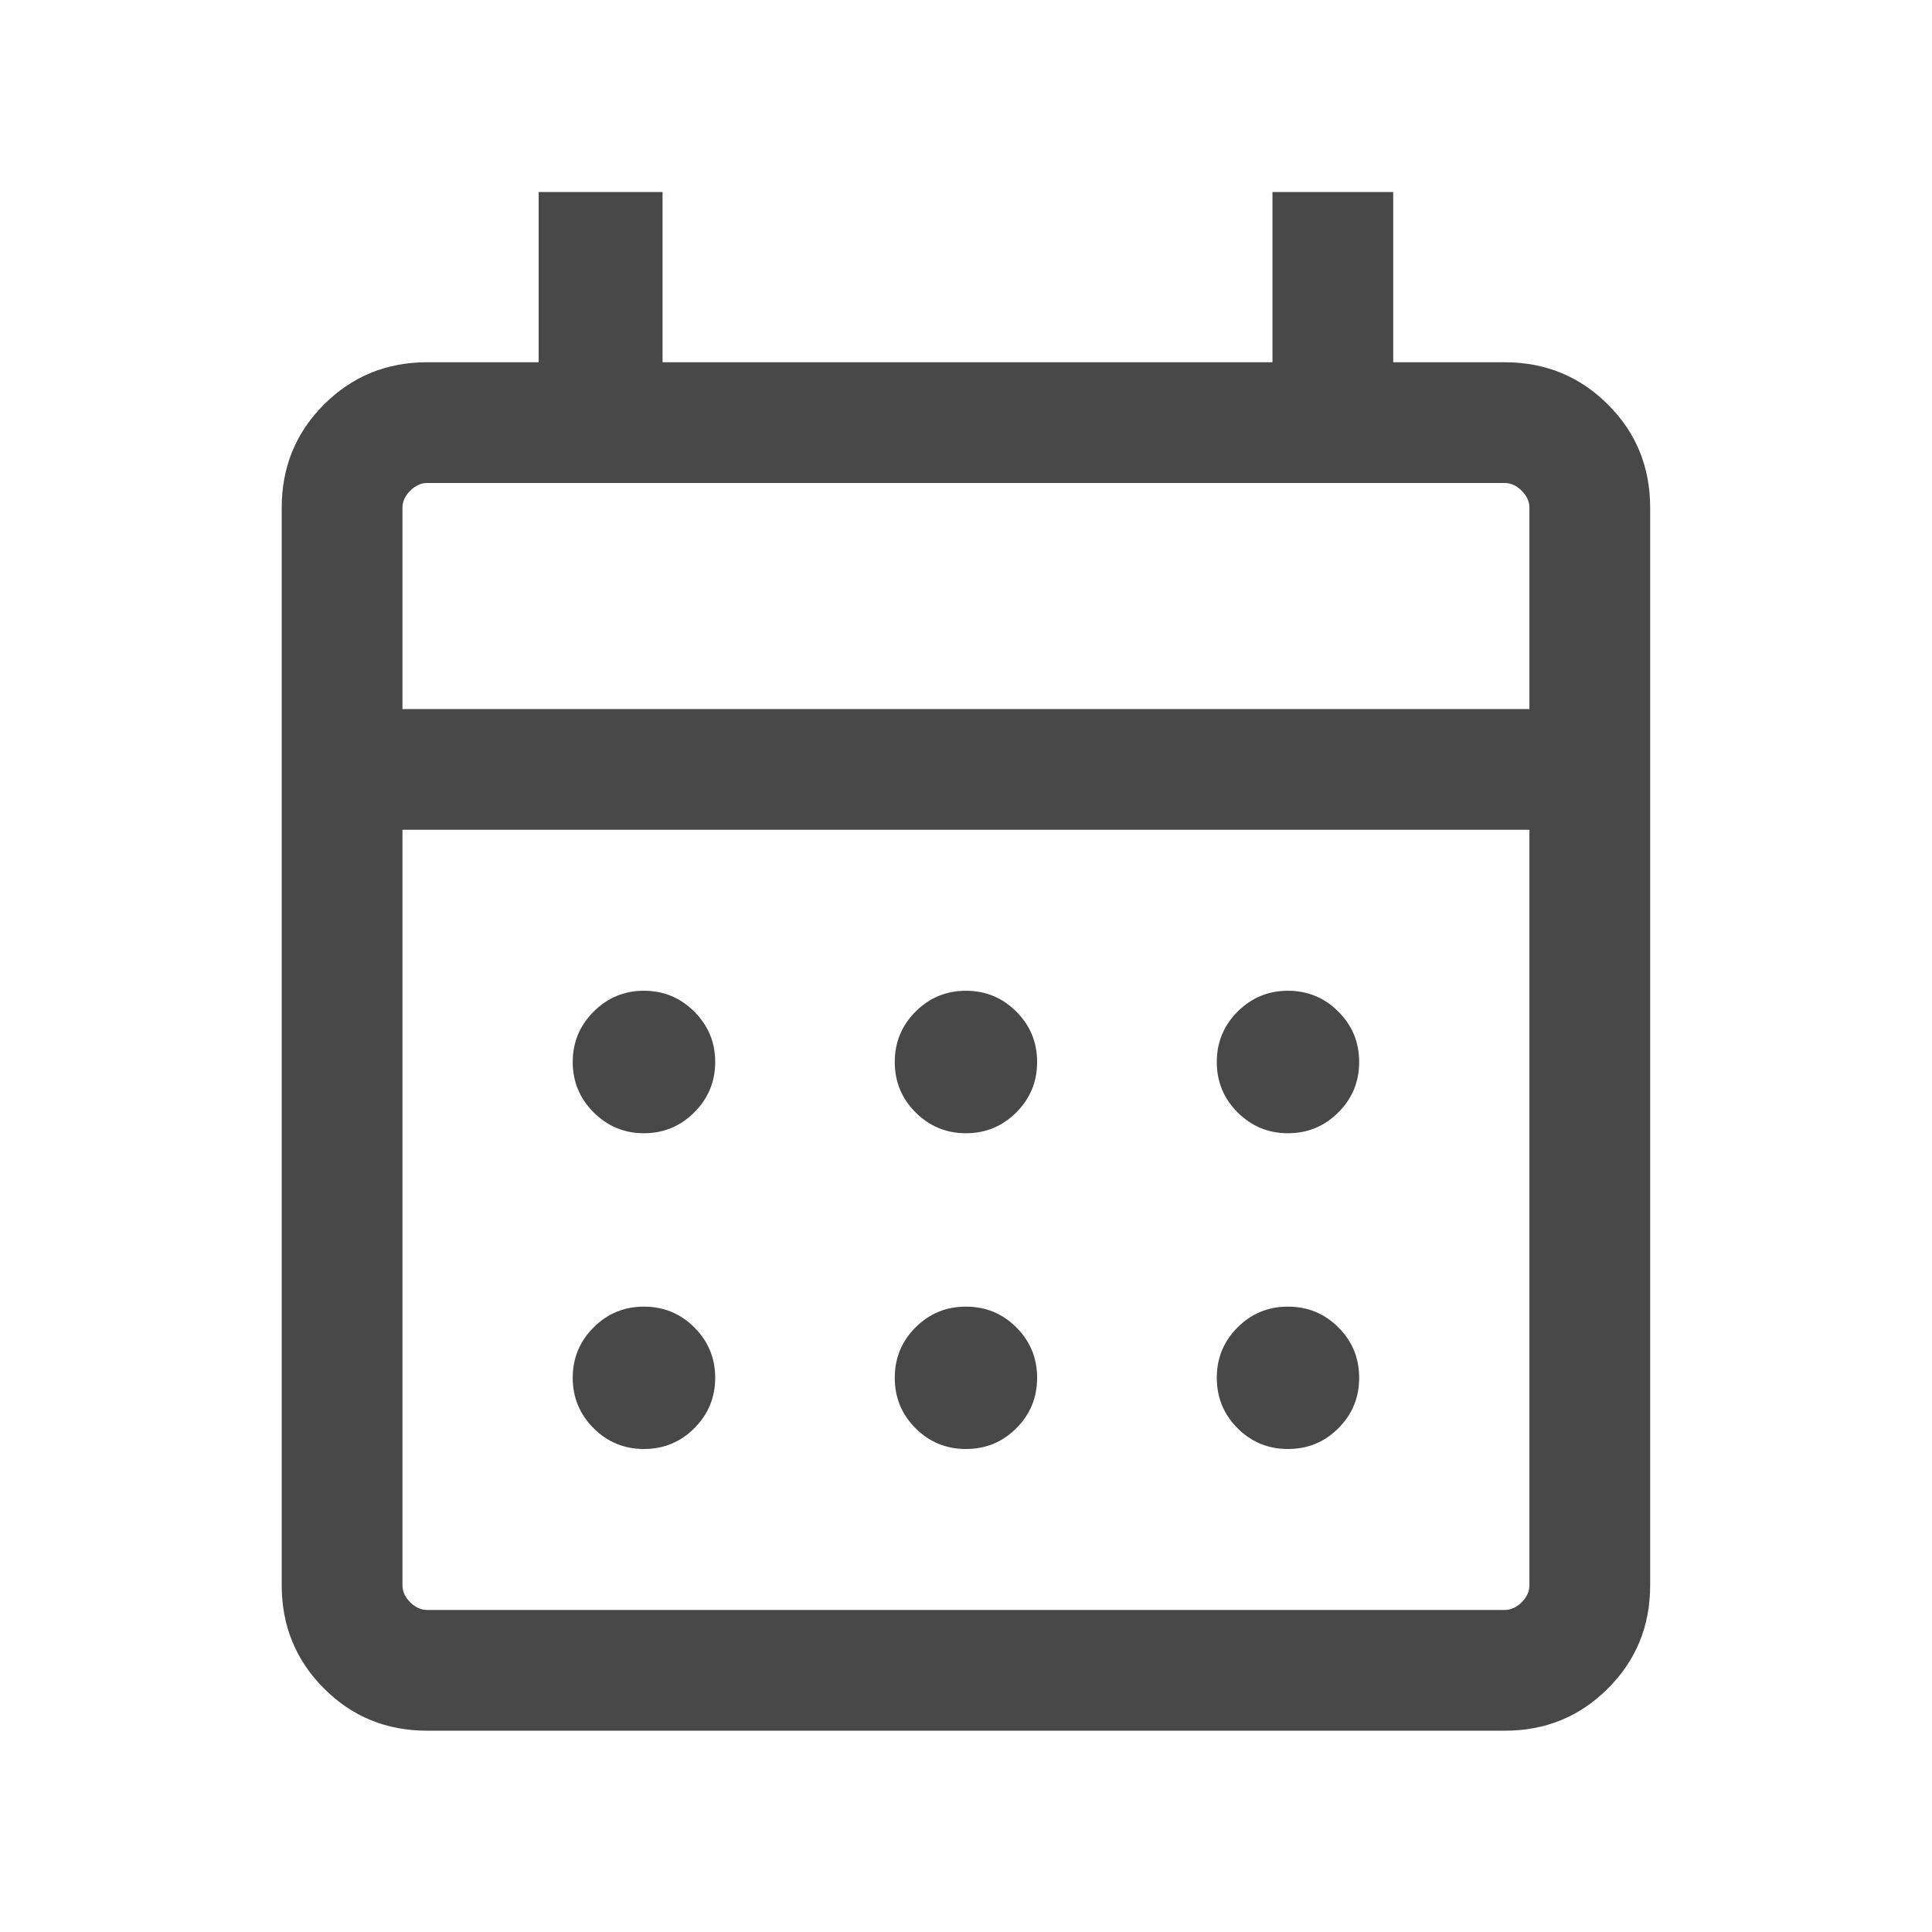 <svg width="16" height="16" viewBox="0 0 16 16" fill="none" xmlns="http://www.w3.org/2000/svg">
<path d="M3.538 14.333C3.201 14.333 2.916 14.217 2.683 13.983C2.45 13.75 2.333 13.465 2.333 13.128L2.333 4.205C2.333 3.868 2.45 3.583 2.683 3.35C2.916 3.117 3.201 3 3.538 3L4.461 3V1.59H5.487V3L10.538 3V1.59L11.538 1.59V3H12.461C12.798 3 13.083 3.117 13.316 3.35C13.55 3.583 13.666 3.868 13.666 4.205L13.666 13.128C13.666 13.465 13.55 13.75 13.316 13.983C13.083 14.217 12.798 14.333 12.461 14.333L3.538 14.333ZM3.538 13.333L12.461 13.333C12.512 13.333 12.559 13.312 12.602 13.269C12.645 13.227 12.666 13.18 12.666 13.128L12.666 6.872L3.333 6.872L3.333 13.128C3.333 13.18 3.354 13.227 3.397 13.269C3.44 13.312 3.487 13.333 3.538 13.333ZM3.333 5.872L12.666 5.872V4.205C12.666 4.154 12.645 4.107 12.602 4.064C12.559 4.021 12.512 4 12.461 4L3.538 4C3.487 4 3.44 4.021 3.397 4.064C3.354 4.107 3.333 4.154 3.333 4.205L3.333 5.872ZM8 9.385C7.836 9.385 7.697 9.327 7.582 9.212C7.467 9.097 7.41 8.958 7.41 8.795C7.41 8.632 7.467 8.493 7.582 8.378C7.697 8.263 7.836 8.205 8 8.205C8.163 8.205 8.302 8.263 8.417 8.378C8.532 8.493 8.589 8.632 8.589 8.795C8.589 8.958 8.532 9.097 8.417 9.212C8.302 9.327 8.163 9.385 8 9.385ZM5.333 9.385C5.17 9.385 5.031 9.327 4.916 9.212C4.801 9.097 4.743 8.958 4.743 8.795C4.743 8.632 4.801 8.493 4.916 8.378C5.031 8.263 5.17 8.205 5.333 8.205C5.496 8.205 5.635 8.263 5.75 8.378C5.865 8.493 5.923 8.632 5.923 8.795C5.923 8.958 5.865 9.097 5.75 9.212C5.635 9.327 5.496 9.385 5.333 9.385ZM10.666 9.385C10.503 9.385 10.364 9.327 10.249 9.212C10.134 9.097 10.077 8.958 10.077 8.795C10.077 8.632 10.134 8.493 10.249 8.378C10.364 8.263 10.503 8.205 10.666 8.205C10.83 8.205 10.969 8.263 11.084 8.378C11.199 8.493 11.256 8.632 11.256 8.795C11.256 8.958 11.199 9.097 11.084 9.212C10.969 9.327 10.83 9.385 10.666 9.385ZM8 12C7.836 12 7.697 11.943 7.582 11.828C7.467 11.713 7.41 11.574 7.41 11.41C7.41 11.247 7.467 11.108 7.582 10.993C7.697 10.878 7.836 10.821 8 10.821C8.163 10.821 8.302 10.878 8.417 10.993C8.532 11.108 8.589 11.247 8.589 11.41C8.589 11.574 8.532 11.713 8.417 11.828C8.302 11.943 8.163 12 8 12ZM5.333 12C5.17 12 5.031 11.943 4.916 11.828C4.801 11.713 4.743 11.574 4.743 11.41C4.743 11.247 4.801 11.108 4.916 10.993C5.031 10.878 5.17 10.821 5.333 10.821C5.496 10.821 5.635 10.878 5.75 10.993C5.865 11.108 5.923 11.247 5.923 11.41C5.923 11.574 5.865 11.713 5.75 11.828C5.635 11.943 5.496 12 5.333 12ZM10.666 12C10.503 12 10.364 11.943 10.249 11.828C10.134 11.713 10.077 11.574 10.077 11.41C10.077 11.247 10.134 11.108 10.249 10.993C10.364 10.878 10.503 10.821 10.666 10.821C10.83 10.821 10.969 10.878 11.084 10.993C11.199 11.108 11.256 11.247 11.256 11.41C11.256 11.574 11.199 11.713 11.084 11.828C10.969 11.943 10.83 12 10.666 12Z" fill="#484848"/>
</svg>
